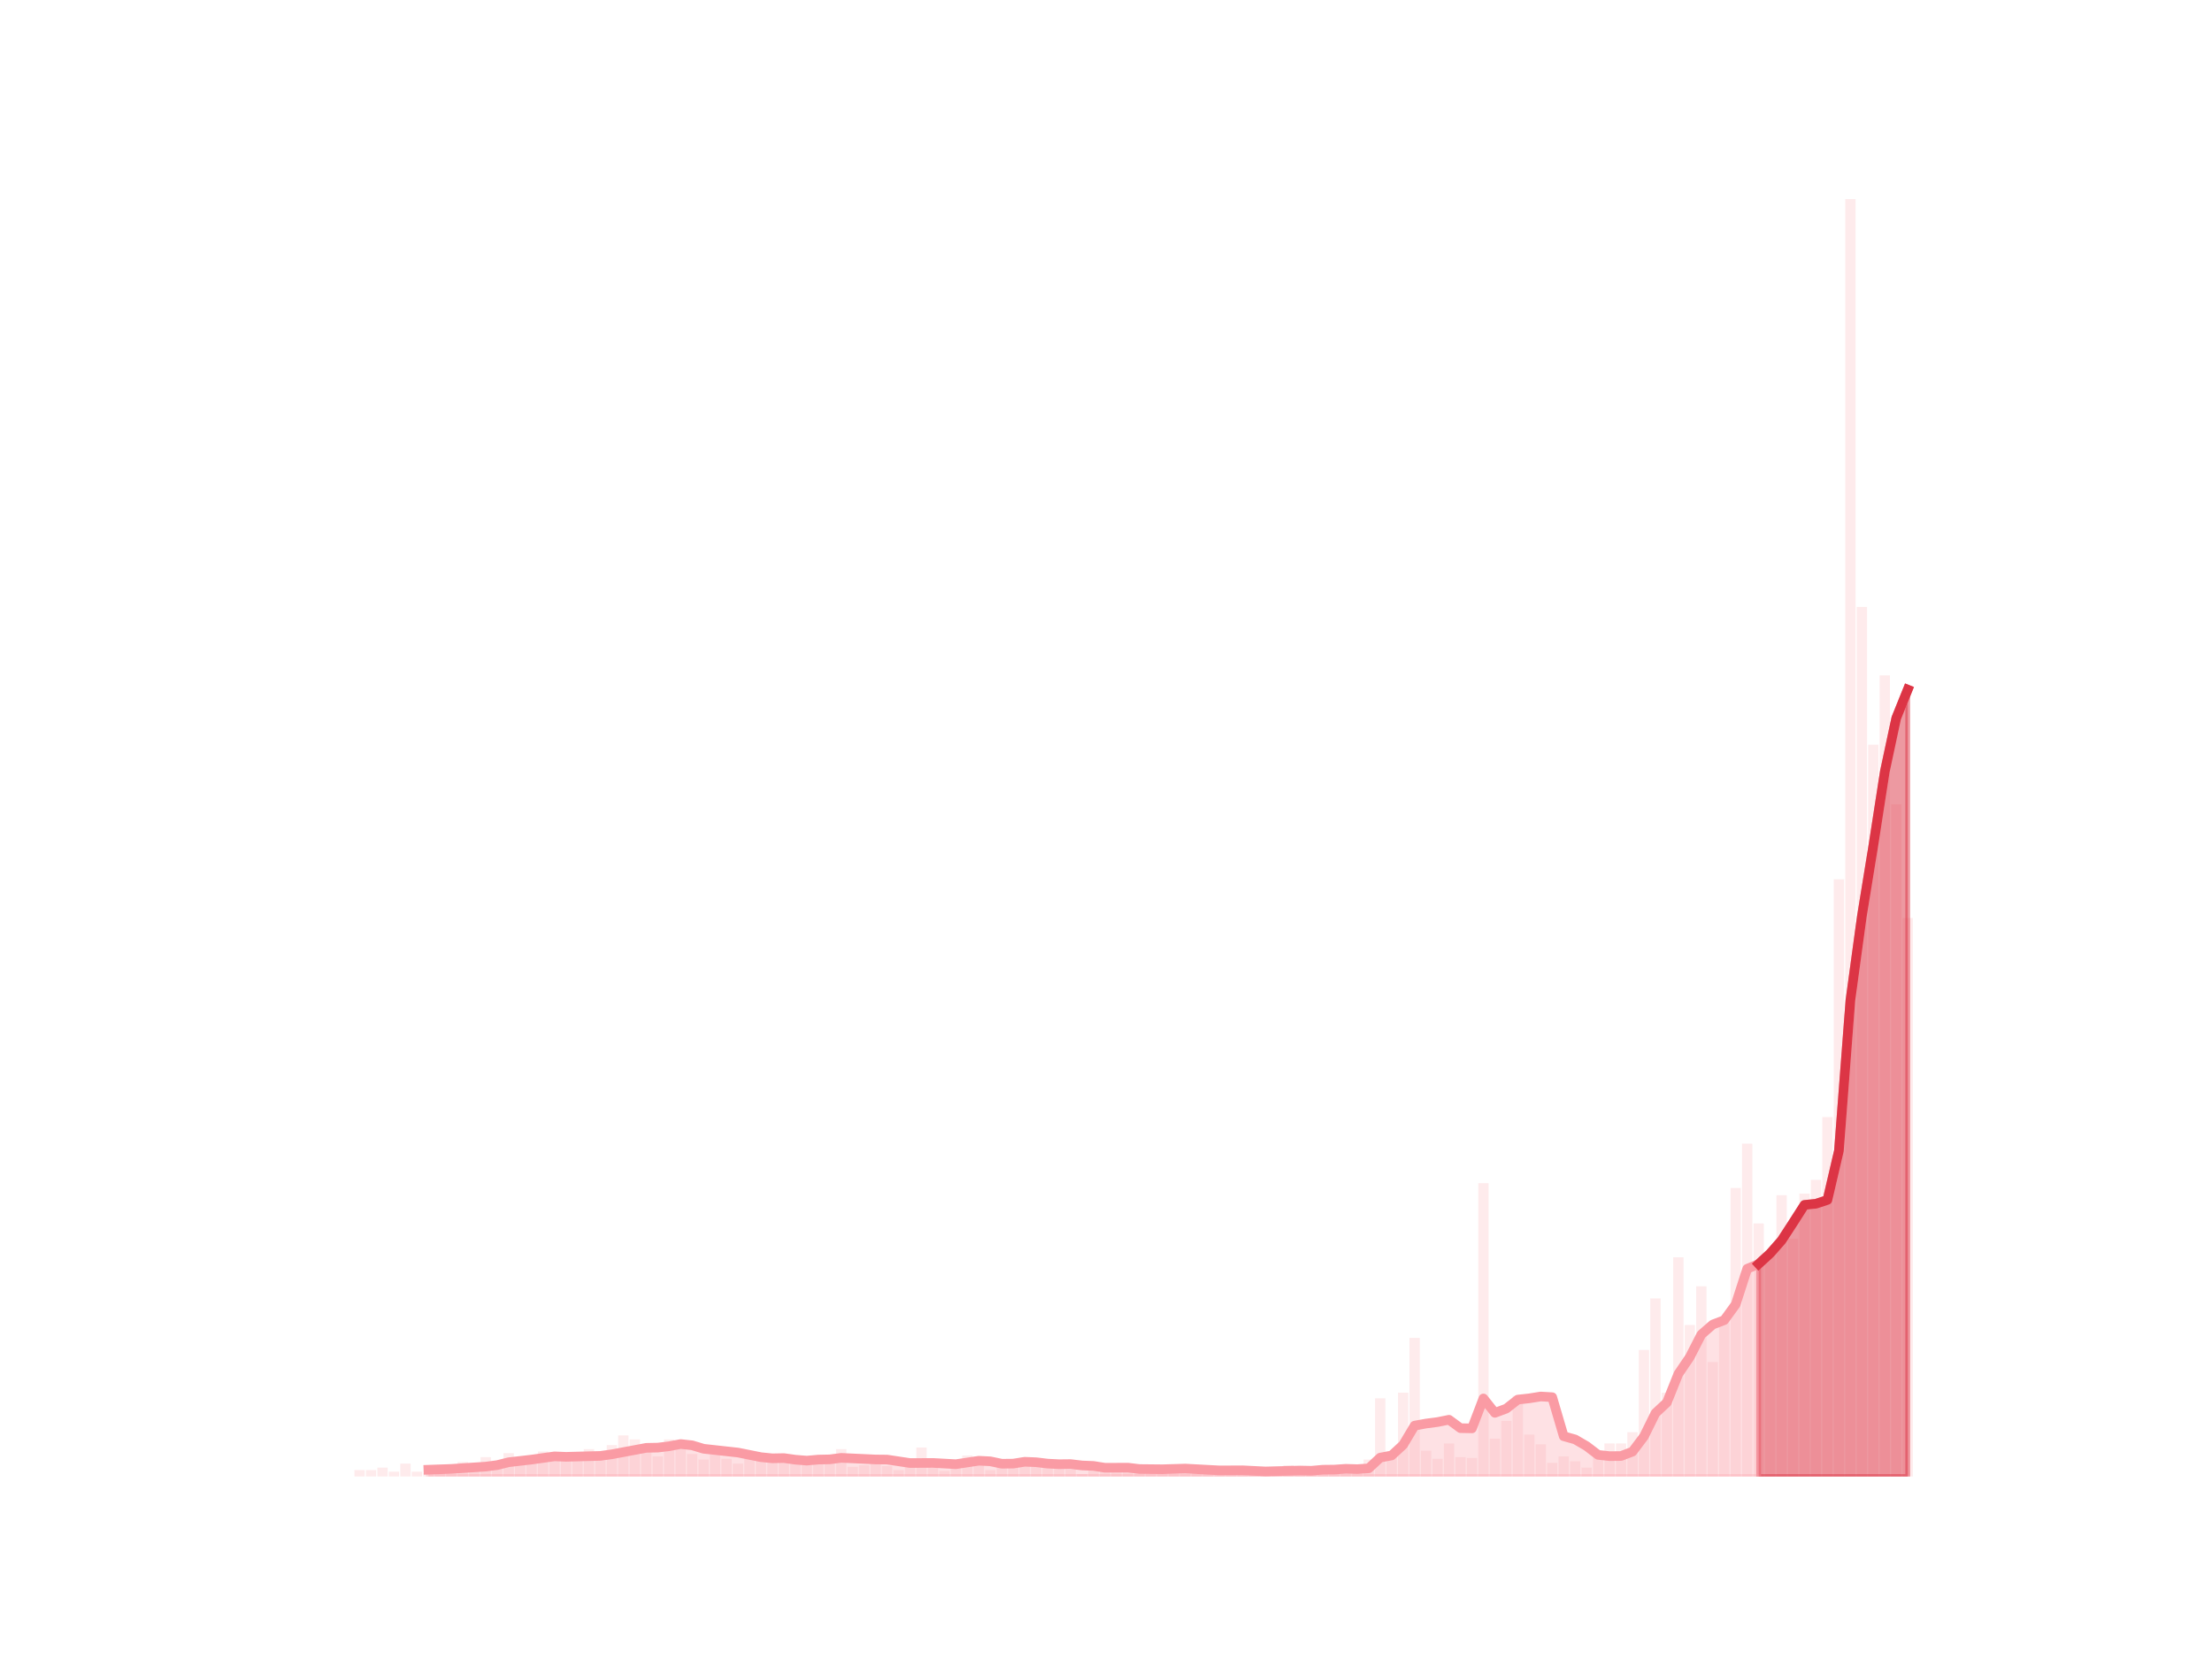 <?xml version="1.0" encoding="utf-8" standalone="no"?>
<!DOCTYPE svg PUBLIC "-//W3C//DTD SVG 1.1//EN"
  "http://www.w3.org/Graphics/SVG/1.1/DTD/svg11.dtd">
<svg height="345.6pt" version="1.1" viewBox="0 0 460.8 345.6" width="460.8pt" xmlns="http://www.w3.org/2000/svg" xmlns:xlink="http://www.w3.org/1999/xlink">
 <defs>
  <style type="text/css">*{stroke-linecap:butt;stroke-linejoin:round;}</style>
 </defs>
 <g id="figure_1">
  <g id="patch_1">
   <path d="M 0 345.6 
L 460.8 345.6 
L 460.8 0 
L 0 0 
z
" style="fill:none;"/>
  </g>
  <g id="axes_1">
   <g id="patch_2">
    <path clip-path="url(#p22038ff4b5)" d="M 73.833 307.584 
L 75.983 307.584 
L 75.983 306.241 
L 73.833 306.241 
z
" style="fill:#fa9ba4;opacity:0.2;"/>
   </g>
   <g id="patch_3">
    <path clip-path="url(#p22038ff4b5)" d="M 76.222 307.584 
L 78.372 307.584 
L 78.372 306.241 
L 76.222 306.241 
z
" style="fill:#fa9ba4;opacity:0.2;"/>
   </g>
   <g id="patch_4">
    <path clip-path="url(#p22038ff4b5)" d="M 78.611 307.584 
L 80.761 307.584 
L 80.761 305.737 
L 78.611 305.737 
z
" style="fill:#fa9ba4;opacity:0.2;"/>
   </g>
   <g id="patch_5">
    <path clip-path="url(#p22038ff4b5)" d="M 80.999 307.584 
L 83.15 307.584 
L 83.15 306.577 
L 80.999 306.577 
z
" style="fill:#fa9ba4;opacity:0.2;"/>
   </g>
   <g id="patch_6">
    <path clip-path="url(#p22038ff4b5)" d="M 83.388 307.584 
L 85.538 307.584 
L 85.538 304.898 
L 83.388 304.898 
z
" style="fill:#fa9ba4;opacity:0.2;"/>
   </g>
   <g id="patch_7">
    <path clip-path="url(#p22038ff4b5)" d="M 85.777 307.584 
L 87.927 307.584 
L 87.927 306.577 
L 85.777 306.577 
z
" style="fill:#fa9ba4;opacity:0.2;"/>
   </g>
   <g id="patch_8">
    <path clip-path="url(#p22038ff4b5)" d="M 88.166 307.584 
L 90.316 307.584 
L 90.316 306.912 
L 88.166 306.912 
z
" style="fill:#fa9ba4;opacity:0.2;"/>
   </g>
   <g id="patch_9">
    <path clip-path="url(#p22038ff4b5)" d="M 90.555 307.584 
L 92.705 307.584 
L 92.705 305.737 
L 90.555 305.737 
z
" style="fill:#fa9ba4;opacity:0.2;"/>
   </g>
   <g id="patch_10">
    <path clip-path="url(#p22038ff4b5)" d="M 92.944 307.584 
L 95.094 307.584 
L 95.094 305.569 
L 92.944 305.569 
z
" style="fill:#fa9ba4;opacity:0.2;"/>
   </g>
   <g id="patch_11">
    <path clip-path="url(#p22038ff4b5)" d="M 95.333 307.584 
L 97.483 307.584 
L 97.483 304.562 
L 95.333 304.562 
z
" style="fill:#fa9ba4;opacity:0.2;"/>
   </g>
   <g id="patch_12">
    <path clip-path="url(#p22038ff4b5)" d="M 97.722 307.584 
L 99.872 307.584 
L 99.872 305.737 
L 97.722 305.737 
z
" style="fill:#fa9ba4;opacity:0.2;"/>
   </g>
   <g id="patch_13">
    <path clip-path="url(#p22038ff4b5)" d="M 100.111 307.584 
L 102.261 307.584 
L 102.261 303.555 
L 100.111 303.555 
z
" style="fill:#fa9ba4;opacity:0.2;"/>
   </g>
   <g id="patch_14">
    <path clip-path="url(#p22038ff4b5)" d="M 102.5 307.584 
L 104.65 307.584 
L 104.65 304.394 
L 102.5 304.394 
z
" style="fill:#fa9ba4;opacity:0.2;"/>
   </g>
   <g id="patch_15">
    <path clip-path="url(#p22038ff4b5)" d="M 104.889 307.584 
L 107.039 307.584 
L 107.039 302.715 
L 104.889 302.715 
z
" style="fill:#fa9ba4;opacity:0.2;"/>
   </g>
   <g id="patch_16">
    <path clip-path="url(#p22038ff4b5)" d="M 107.278 307.584 
L 109.428 307.584 
L 109.428 304.058 
L 107.278 304.058 
z
" style="fill:#fa9ba4;opacity:0.2;"/>
   </g>
   <g id="patch_17">
    <path clip-path="url(#p22038ff4b5)" d="M 109.667 307.584 
L 111.817 307.584 
L 111.817 303.387 
L 109.667 303.387 
z
" style="fill:#fa9ba4;opacity:0.2;"/>
   </g>
   <g id="patch_18">
    <path clip-path="url(#p22038ff4b5)" d="M 112.055 307.584 
L 114.206 307.584 
L 114.206 302.379 
L 112.055 302.379 
z
" style="fill:#fa9ba4;opacity:0.2;"/>
   </g>
   <g id="patch_19">
    <path clip-path="url(#p22038ff4b5)" d="M 114.444 307.584 
L 116.594 307.584 
L 116.594 303.219 
L 114.444 303.219 
z
" style="fill:#fa9ba4;opacity:0.2;"/>
   </g>
   <g id="patch_20">
    <path clip-path="url(#p22038ff4b5)" d="M 116.833 307.584 
L 118.983 307.584 
L 118.983 304.226 
L 116.833 304.226 
z
" style="fill:#fa9ba4;opacity:0.2;"/>
   </g>
   <g id="patch_21">
    <path clip-path="url(#p22038ff4b5)" d="M 119.222 307.584 
L 121.372 307.584 
L 121.372 303.722 
L 119.222 303.722 
z
" style="fill:#fa9ba4;opacity:0.2;"/>
   </g>
   <g id="patch_22">
    <path clip-path="url(#p22038ff4b5)" d="M 121.611 307.584 
L 123.761 307.584 
L 123.761 301.876 
L 121.611 301.876 
z
" style="fill:#fa9ba4;opacity:0.2;"/>
   </g>
   <g id="patch_23">
    <path clip-path="url(#p22038ff4b5)" d="M 124 307.584 
L 126.15 307.584 
L 126.15 304.226 
L 124 304.226 
z
" style="fill:#fa9ba4;opacity:0.2;"/>
   </g>
   <g id="patch_24">
    <path clip-path="url(#p22038ff4b5)" d="M 126.389 307.584 
L 128.539 307.584 
L 128.539 301.036 
L 126.389 301.036 
z
" style="fill:#fa9ba4;opacity:0.2;"/>
   </g>
   <g id="patch_25">
    <path clip-path="url(#p22038ff4b5)" d="M 128.778 307.584 
L 130.928 307.584 
L 130.928 299.021 
L 128.778 299.021 
z
" style="fill:#fa9ba4;opacity:0.2;"/>
   </g>
   <g id="patch_26">
    <path clip-path="url(#p22038ff4b5)" d="M 131.167 307.584 
L 133.317 307.584 
L 133.317 299.861 
L 131.167 299.861 
z
" style="fill:#fa9ba4;opacity:0.2;"/>
   </g>
   <g id="patch_27">
    <path clip-path="url(#p22038ff4b5)" d="M 133.556 307.584 
L 135.706 307.584 
L 135.706 301.54 
L 133.556 301.54 
z
" style="fill:#fa9ba4;opacity:0.2;"/>
   </g>
   <g id="patch_28">
    <path clip-path="url(#p22038ff4b5)" d="M 135.945 307.584 
L 138.095 307.584 
L 138.095 303.387 
L 135.945 303.387 
z
" style="fill:#fa9ba4;opacity:0.2;"/>
   </g>
   <g id="patch_29">
    <path clip-path="url(#p22038ff4b5)" d="M 138.334 307.584 
L 140.484 307.584 
L 140.484 299.861 
L 138.334 299.861 
z
" style="fill:#fa9ba4;opacity:0.2;"/>
   </g>
   <g id="patch_30">
    <path clip-path="url(#p22038ff4b5)" d="M 140.723 307.584 
L 142.873 307.584 
L 142.873 301.036 
L 140.723 301.036 
z
" style="fill:#fa9ba4;opacity:0.2;"/>
   </g>
   <g id="patch_31">
    <path clip-path="url(#p22038ff4b5)" d="M 143.111 307.584 
L 145.262 307.584 
L 145.262 302.883 
L 143.111 302.883 
z
" style="fill:#fa9ba4;opacity:0.2;"/>
   </g>
   <g id="patch_32">
    <path clip-path="url(#p22038ff4b5)" d="M 145.5 307.584 
L 147.65 307.584 
L 147.65 304.058 
L 145.5 304.058 
z
" style="fill:#fa9ba4;opacity:0.2;"/>
   </g>
   <g id="patch_33">
    <path clip-path="url(#p22038ff4b5)" d="M 147.889 307.584 
L 150.039 307.584 
L 150.039 301.54 
L 147.889 301.54 
z
" style="fill:#fa9ba4;opacity:0.2;"/>
   </g>
   <g id="patch_34">
    <path clip-path="url(#p22038ff4b5)" d="M 150.278 307.584 
L 152.428 307.584 
L 152.428 303.89 
L 150.278 303.89 
z
" style="fill:#fa9ba4;opacity:0.2;"/>
   </g>
   <g id="patch_35">
    <path clip-path="url(#p22038ff4b5)" d="M 152.667 307.584 
L 154.817 307.584 
L 154.817 304.898 
L 152.667 304.898 
z
" style="fill:#fa9ba4;opacity:0.2;"/>
   </g>
   <g id="patch_36">
    <path clip-path="url(#p22038ff4b5)" d="M 155.056 307.584 
L 157.206 307.584 
L 157.206 303.555 
L 155.056 303.555 
z
" style="fill:#fa9ba4;opacity:0.2;"/>
   </g>
   <g id="patch_37">
    <path clip-path="url(#p22038ff4b5)" d="M 157.445 307.584 
L 159.595 307.584 
L 159.595 304.058 
L 157.445 304.058 
z
" style="fill:#fa9ba4;opacity:0.2;"/>
   </g>
   <g id="patch_38">
    <path clip-path="url(#p22038ff4b5)" d="M 159.834 307.584 
L 161.984 307.584 
L 161.984 304.562 
L 159.834 304.562 
z
" style="fill:#fa9ba4;opacity:0.2;"/>
   </g>
   <g id="patch_39">
    <path clip-path="url(#p22038ff4b5)" d="M 162.223 307.584 
L 164.373 307.584 
L 164.373 303.722 
L 162.223 303.722 
z
" style="fill:#fa9ba4;opacity:0.2;"/>
   </g>
   <g id="patch_40">
    <path clip-path="url(#p22038ff4b5)" d="M 164.612 307.584 
L 166.762 307.584 
L 166.762 303.89 
L 164.612 303.89 
z
" style="fill:#fa9ba4;opacity:0.2;"/>
   </g>
   <g id="patch_41">
    <path clip-path="url(#p22038ff4b5)" d="M 167.001 307.584 
L 169.151 307.584 
L 169.151 305.233 
L 167.001 305.233 
z
" style="fill:#fa9ba4;opacity:0.2;"/>
   </g>
   <g id="patch_42">
    <path clip-path="url(#p22038ff4b5)" d="M 169.39 307.584 
L 171.54 307.584 
L 171.54 303.387 
L 169.39 303.387 
z
" style="fill:#fa9ba4;opacity:0.2;"/>
   </g>
   <g id="patch_43">
    <path clip-path="url(#p22038ff4b5)" d="M 171.779 307.584 
L 173.929 307.584 
L 173.929 303.219 
L 171.779 303.219 
z
" style="fill:#fa9ba4;opacity:0.2;"/>
   </g>
   <g id="patch_44">
    <path clip-path="url(#p22038ff4b5)" d="M 174.167 307.584 
L 176.317 307.584 
L 176.317 301.876 
L 174.167 301.876 
z
" style="fill:#fa9ba4;opacity:0.2;"/>
   </g>
   <g id="patch_45">
    <path clip-path="url(#p22038ff4b5)" d="M 176.556 307.584 
L 178.706 307.584 
L 178.706 305.569 
L 176.556 305.569 
z
" style="fill:#fa9ba4;opacity:0.2;"/>
   </g>
   <g id="patch_46">
    <path clip-path="url(#p22038ff4b5)" d="M 178.945 307.584 
L 181.095 307.584 
L 181.095 305.233 
L 178.945 305.233 
z
" style="fill:#fa9ba4;opacity:0.2;"/>
   </g>
   <g id="patch_47">
    <path clip-path="url(#p22038ff4b5)" d="M 181.334 307.584 
L 183.484 307.584 
L 183.484 303.722 
L 181.334 303.722 
z
" style="fill:#fa9ba4;opacity:0.2;"/>
   </g>
   <g id="patch_48">
    <path clip-path="url(#p22038ff4b5)" d="M 183.723 307.584 
L 185.873 307.584 
L 185.873 305.401 
L 183.723 305.401 
z
" style="fill:#fa9ba4;opacity:0.2;"/>
   </g>
   <g id="patch_49">
    <path clip-path="url(#p22038ff4b5)" d="M 186.112 307.584 
L 188.262 307.584 
L 188.262 306.241 
L 186.112 306.241 
z
" style="fill:#fa9ba4;opacity:0.2;"/>
   </g>
   <g id="patch_50">
    <path clip-path="url(#p22038ff4b5)" d="M 188.501 307.584 
L 190.651 307.584 
L 190.651 305.401 
L 188.501 305.401 
z
" style="fill:#fa9ba4;opacity:0.2;"/>
   </g>
   <g id="patch_51">
    <path clip-path="url(#p22038ff4b5)" d="M 190.89 307.584 
L 193.04 307.584 
L 193.04 301.54 
L 190.89 301.54 
z
" style="fill:#fa9ba4;opacity:0.2;"/>
   </g>
   <g id="patch_52">
    <path clip-path="url(#p22038ff4b5)" d="M 193.279 307.584 
L 195.429 307.584 
L 195.429 305.737 
L 193.279 305.737 
z
" style="fill:#fa9ba4;opacity:0.2;"/>
   </g>
   <g id="patch_53">
    <path clip-path="url(#p22038ff4b5)" d="M 195.668 307.584 
L 197.818 307.584 
L 197.818 306.409 
L 195.668 306.409 
z
" style="fill:#fa9ba4;opacity:0.2;"/>
   </g>
   <g id="patch_54">
    <path clip-path="url(#p22038ff4b5)" d="M 198.057 307.584 
L 200.207 307.584 
L 200.207 304.394 
L 198.057 304.394 
z
" style="fill:#fa9ba4;opacity:0.2;"/>
   </g>
   <g id="patch_55">
    <path clip-path="url(#p22038ff4b5)" d="M 200.446 307.584 
L 202.596 307.584 
L 202.596 303.219 
L 200.446 303.219 
z
" style="fill:#fa9ba4;opacity:0.2;"/>
   </g>
   <g id="patch_56">
    <path clip-path="url(#p22038ff4b5)" d="M 202.835 307.584 
L 204.985 307.584 
L 204.985 303.387 
L 202.835 303.387 
z
" style="fill:#fa9ba4;opacity:0.2;"/>
   </g>
   <g id="patch_57">
    <path clip-path="url(#p22038ff4b5)" d="M 205.223 307.584 
L 207.373 307.584 
L 207.373 306.241 
L 205.223 306.241 
z
" style="fill:#fa9ba4;opacity:0.2;"/>
   </g>
   <g id="patch_58">
    <path clip-path="url(#p22038ff4b5)" d="M 207.612 307.584 
L 209.762 307.584 
L 209.762 305.066 
L 207.612 305.066 
z
" style="fill:#fa9ba4;opacity:0.2;"/>
   </g>
   <g id="patch_59">
    <path clip-path="url(#p22038ff4b5)" d="M 210.001 307.584 
L 212.151 307.584 
L 212.151 305.569 
L 210.001 305.569 
z
" style="fill:#fa9ba4;opacity:0.2;"/>
   </g>
   <g id="patch_60">
    <path clip-path="url(#p22038ff4b5)" d="M 212.39 307.584 
L 214.54 307.584 
L 214.54 303.722 
L 212.39 303.722 
z
" style="fill:#fa9ba4;opacity:0.2;"/>
   </g>
   <g id="patch_61">
    <path clip-path="url(#p22038ff4b5)" d="M 214.779 307.584 
L 216.929 307.584 
L 216.929 305.066 
L 214.779 305.066 
z
" style="fill:#fa9ba4;opacity:0.2;"/>
   </g>
   <g id="patch_62">
    <path clip-path="url(#p22038ff4b5)" d="M 217.168 307.584 
L 219.318 307.584 
L 219.318 305.233 
L 217.168 305.233 
z
" style="fill:#fa9ba4;opacity:0.2;"/>
   </g>
   <g id="patch_63">
    <path clip-path="url(#p22038ff4b5)" d="M 219.557 307.584 
L 221.707 307.584 
L 221.707 304.226 
L 219.557 304.226 
z
" style="fill:#fa9ba4;opacity:0.2;"/>
   </g>
   <g id="patch_64">
    <path clip-path="url(#p22038ff4b5)" d="M 221.946 307.584 
L 224.096 307.584 
L 224.096 306.073 
L 221.946 306.073 
z
" style="fill:#fa9ba4;opacity:0.2;"/>
   </g>
   <g id="patch_65">
    <path clip-path="url(#p22038ff4b5)" d="M 224.335 307.584 
L 226.485 307.584 
L 226.485 307.08 
L 224.335 307.08 
z
" style="fill:#fa9ba4;opacity:0.2;"/>
   </g>
   <g id="patch_66">
    <path clip-path="url(#p22038ff4b5)" d="M 226.724 307.584 
L 228.874 307.584 
L 228.874 306.241 
L 226.724 306.241 
z
" style="fill:#fa9ba4;opacity:0.2;"/>
   </g>
   <g id="patch_67">
    <path clip-path="url(#p22038ff4b5)" d="M 229.113 307.584 
L 231.263 307.584 
L 231.263 306.409 
L 229.113 306.409 
z
" style="fill:#fa9ba4;opacity:0.2;"/>
   </g>
   <g id="patch_68">
    <path clip-path="url(#p22038ff4b5)" d="M 231.502 307.584 
L 233.652 307.584 
L 233.652 305.066 
L 231.502 305.066 
z
" style="fill:#fa9ba4;opacity:0.2;"/>
   </g>
   <g id="patch_69">
    <path clip-path="url(#p22038ff4b5)" d="M 233.891 307.584 
L 236.041 307.584 
L 236.041 305.066 
L 233.891 305.066 
z
" style="fill:#fa9ba4;opacity:0.2;"/>
   </g>
   <g id="patch_70">
    <path clip-path="url(#p22038ff4b5)" d="M 236.279 307.584 
L 238.429 307.584 
L 238.429 306.241 
L 236.279 306.241 
z
" style="fill:#fa9ba4;opacity:0.2;"/>
   </g>
   <g id="patch_71">
    <path clip-path="url(#p22038ff4b5)" d="M 238.668 307.584 
L 240.818 307.584 
L 240.818 306.577 
L 238.668 306.577 
z
" style="fill:#fa9ba4;opacity:0.2;"/>
   </g>
   <g id="patch_72">
    <path clip-path="url(#p22038ff4b5)" d="M 241.057 307.584 
L 243.207 307.584 
L 243.207 306.912 
L 241.057 306.912 
z
" style="fill:#fa9ba4;opacity:0.2;"/>
   </g>
   <g id="patch_73">
    <path clip-path="url(#p22038ff4b5)" d="M 243.446 307.584 
L 245.596 307.584 
L 245.596 305.905 
L 243.446 305.905 
z
" style="fill:#fa9ba4;opacity:0.2;"/>
   </g>
   <g id="patch_74">
    <path clip-path="url(#p22038ff4b5)" d="M 245.835 307.584 
L 247.985 307.584 
L 247.985 305.737 
L 245.835 305.737 
z
" style="fill:#fa9ba4;opacity:0.2;"/>
   </g>
   <g id="patch_75">
    <path clip-path="url(#p22038ff4b5)" d="M 248.224 307.584 
L 250.374 307.584 
L 250.374 306.073 
L 248.224 306.073 
z
" style="fill:#fa9ba4;opacity:0.2;"/>
   </g>
   <g id="patch_76">
    <path clip-path="url(#p22038ff4b5)" d="M 250.613 307.584 
L 252.763 307.584 
L 252.763 306.073 
L 250.613 306.073 
z
" style="fill:#fa9ba4;opacity:0.2;"/>
   </g>
   <g id="patch_77">
    <path clip-path="url(#p22038ff4b5)" d="M 253.002 307.584 
L 255.152 307.584 
L 255.152 306.912 
L 253.002 306.912 
z
" style="fill:#fa9ba4;opacity:0.2;"/>
   </g>
   <g id="patch_78">
    <path clip-path="url(#p22038ff4b5)" d="M 255.391 307.584 
L 257.541 307.584 
L 257.541 306.241 
L 255.391 306.241 
z
" style="fill:#fa9ba4;opacity:0.2;"/>
   </g>
   <g id="patch_79">
    <path clip-path="url(#p22038ff4b5)" d="M 257.78 307.584 
L 259.93 307.584 
L 259.93 307.08 
L 257.78 307.08 
z
" style="fill:#fa9ba4;opacity:0.2;"/>
   </g>
   <g id="patch_80">
    <path clip-path="url(#p22038ff4b5)" d="M 260.169 307.584 
L 262.319 307.584 
L 262.319 306.912 
L 260.169 306.912 
z
" style="fill:#fa9ba4;opacity:0.2;"/>
   </g>
   <g id="patch_81">
    <path clip-path="url(#p22038ff4b5)" d="M 262.558 307.584 
L 264.708 307.584 
L 264.708 306.409 
L 262.558 306.409 
z
" style="fill:#fa9ba4;opacity:0.2;"/>
   </g>
   <g id="patch_82">
    <path clip-path="url(#p22038ff4b5)" d="M 264.947 307.584 
L 267.097 307.584 
L 267.097 305.569 
L 264.947 305.569 
z
" style="fill:#fa9ba4;opacity:0.2;"/>
   </g>
   <g id="patch_83">
    <path clip-path="url(#p22038ff4b5)" d="M 267.335 307.584 
L 269.485 307.584 
L 269.485 305.233 
L 267.335 305.233 
z
" style="fill:#fa9ba4;opacity:0.2;"/>
   </g>
   <g id="patch_84">
    <path clip-path="url(#p22038ff4b5)" d="M 269.724 307.584 
L 271.874 307.584 
L 271.874 306.912 
L 269.724 306.912 
z
" style="fill:#fa9ba4;opacity:0.2;"/>
   </g>
   <g id="patch_85">
    <path clip-path="url(#p22038ff4b5)" d="M 272.113 307.584 
L 274.263 307.584 
L 274.263 306.577 
L 272.113 306.577 
z
" style="fill:#fa9ba4;opacity:0.2;"/>
   </g>
   <g id="patch_86">
    <path clip-path="url(#p22038ff4b5)" d="M 274.502 307.584 
L 276.652 307.584 
L 276.652 305.569 
L 274.502 305.569 
z
" style="fill:#fa9ba4;opacity:0.2;"/>
   </g>
   <g id="patch_87">
    <path clip-path="url(#p22038ff4b5)" d="M 276.891 307.584 
L 279.041 307.584 
L 279.041 306.745 
L 276.891 306.745 
z
" style="fill:#fa9ba4;opacity:0.2;"/>
   </g>
   <g id="patch_88">
    <path clip-path="url(#p22038ff4b5)" d="M 279.28 307.584 
L 281.43 307.584 
L 281.43 305.233 
L 279.28 305.233 
z
" style="fill:#fa9ba4;opacity:0.2;"/>
   </g>
   <g id="patch_89">
    <path clip-path="url(#p22038ff4b5)" d="M 281.669 307.584 
L 283.819 307.584 
L 283.819 306.073 
L 281.669 306.073 
z
" style="fill:#fa9ba4;opacity:0.2;"/>
   </g>
   <g id="patch_90">
    <path clip-path="url(#p22038ff4b5)" d="M 284.058 307.584 
L 286.208 307.584 
L 286.208 304.058 
L 284.058 304.058 
z
" style="fill:#fa9ba4;opacity:0.2;"/>
   </g>
   <g id="patch_91">
    <path clip-path="url(#p22038ff4b5)" d="M 286.447 307.584 
L 288.597 307.584 
L 288.597 291.298 
L 286.447 291.298 
z
" style="fill:#fa9ba4;opacity:0.2;"/>
   </g>
   <g id="patch_92">
    <path clip-path="url(#p22038ff4b5)" d="M 288.836 307.584 
L 290.986 307.584 
L 290.986 303.387 
L 288.836 303.387 
z
" style="fill:#fa9ba4;opacity:0.2;"/>
   </g>
   <g id="patch_93">
    <path clip-path="url(#p22038ff4b5)" d="M 291.225 307.584 
L 293.375 307.584 
L 293.375 290.123 
L 291.225 290.123 
z
" style="fill:#fa9ba4;opacity:0.2;"/>
   </g>
   <g id="patch_94">
    <path clip-path="url(#p22038ff4b5)" d="M 293.614 307.584 
L 295.764 307.584 
L 295.764 278.706 
L 293.614 278.706 
z
" style="fill:#fa9ba4;opacity:0.2;"/>
   </g>
   <g id="patch_95">
    <path clip-path="url(#p22038ff4b5)" d="M 296.003 307.584 
L 298.153 307.584 
L 298.153 302.211 
L 296.003 302.211 
z
" style="fill:#fa9ba4;opacity:0.2;"/>
   </g>
   <g id="patch_96">
    <path clip-path="url(#p22038ff4b5)" d="M 298.391 307.584 
L 300.541 307.584 
L 300.541 303.89 
L 298.391 303.89 
z
" style="fill:#fa9ba4;opacity:0.2;"/>
   </g>
   <g id="patch_97">
    <path clip-path="url(#p22038ff4b5)" d="M 300.78 307.584 
L 302.93 307.584 
L 302.93 300.7 
L 300.78 300.7 
z
" style="fill:#fa9ba4;opacity:0.2;"/>
   </g>
   <g id="patch_98">
    <path clip-path="url(#p22038ff4b5)" d="M 303.169 307.584 
L 305.319 307.584 
L 305.319 303.555 
L 303.169 303.555 
z
" style="fill:#fa9ba4;opacity:0.2;"/>
   </g>
   <g id="patch_99">
    <path clip-path="url(#p22038ff4b5)" d="M 305.558 307.584 
L 307.708 307.584 
L 307.708 303.722 
L 305.558 303.722 
z
" style="fill:#fa9ba4;opacity:0.2;"/>
   </g>
   <g id="patch_100">
    <path clip-path="url(#p22038ff4b5)" d="M 307.947 307.584 
L 310.097 307.584 
L 310.097 246.471 
L 307.947 246.471 
z
" style="fill:#fa9ba4;opacity:0.2;"/>
   </g>
   <g id="patch_101">
    <path clip-path="url(#p22038ff4b5)" d="M 310.336 307.584 
L 312.486 307.584 
L 312.486 299.693 
L 310.336 299.693 
z
" style="fill:#fa9ba4;opacity:0.2;"/>
   </g>
   <g id="patch_102">
    <path clip-path="url(#p22038ff4b5)" d="M 312.725 307.584 
L 314.875 307.584 
L 314.875 295.999 
L 312.725 295.999 
z
" style="fill:#fa9ba4;opacity:0.2;"/>
   </g>
   <g id="patch_103">
    <path clip-path="url(#p22038ff4b5)" d="M 315.114 307.584 
L 317.264 307.584 
L 317.264 290.795 
L 315.114 290.795 
z
" style="fill:#fa9ba4;opacity:0.2;"/>
   </g>
   <g id="patch_104">
    <path clip-path="url(#p22038ff4b5)" d="M 317.503 307.584 
L 319.653 307.584 
L 319.653 298.854 
L 317.503 298.854 
z
" style="fill:#fa9ba4;opacity:0.2;"/>
   </g>
   <g id="patch_105">
    <path clip-path="url(#p22038ff4b5)" d="M 319.892 307.584 
L 322.042 307.584 
L 322.042 300.868 
L 319.892 300.868 
z
" style="fill:#fa9ba4;opacity:0.2;"/>
   </g>
   <g id="patch_106">
    <path clip-path="url(#p22038ff4b5)" d="M 322.281 307.584 
L 324.431 307.584 
L 324.431 304.73 
L 322.281 304.73 
z
" style="fill:#fa9ba4;opacity:0.2;"/>
   </g>
   <g id="patch_107">
    <path clip-path="url(#p22038ff4b5)" d="M 324.67 307.584 
L 326.82 307.584 
L 326.82 303.387 
L 324.67 303.387 
z
" style="fill:#fa9ba4;opacity:0.2;"/>
   </g>
   <g id="patch_108">
    <path clip-path="url(#p22038ff4b5)" d="M 327.058 307.584 
L 329.209 307.584 
L 329.209 304.394 
L 327.058 304.394 
z
" style="fill:#fa9ba4;opacity:0.2;"/>
   </g>
   <g id="patch_109">
    <path clip-path="url(#p22038ff4b5)" d="M 329.447 307.584 
L 331.597 307.584 
L 331.597 305.737 
L 329.447 305.737 
z
" style="fill:#fa9ba4;opacity:0.2;"/>
   </g>
   <g id="patch_110">
    <path clip-path="url(#p22038ff4b5)" d="M 331.836 307.584 
L 333.986 307.584 
L 333.986 303.555 
L 331.836 303.555 
z
" style="fill:#fa9ba4;opacity:0.2;"/>
   </g>
   <g id="patch_111">
    <path clip-path="url(#p22038ff4b5)" d="M 334.225 307.584 
L 336.375 307.584 
L 336.375 300.7 
L 334.225 300.7 
z
" style="fill:#fa9ba4;opacity:0.2;"/>
   </g>
   <g id="patch_112">
    <path clip-path="url(#p22038ff4b5)" d="M 336.614 307.584 
L 338.764 307.584 
L 338.764 300.7 
L 336.614 300.7 
z
" style="fill:#fa9ba4;opacity:0.2;"/>
   </g>
   <g id="patch_113">
    <path clip-path="url(#p22038ff4b5)" d="M 339.003 307.584 
L 341.153 307.584 
L 341.153 298.35 
L 339.003 298.35 
z
" style="fill:#fa9ba4;opacity:0.2;"/>
   </g>
   <g id="patch_114">
    <path clip-path="url(#p22038ff4b5)" d="M 341.392 307.584 
L 343.542 307.584 
L 343.542 281.225 
L 341.392 281.225 
z
" style="fill:#fa9ba4;opacity:0.2;"/>
   </g>
   <g id="patch_115">
    <path clip-path="url(#p22038ff4b5)" d="M 343.781 307.584 
L 345.931 307.584 
L 345.931 270.479 
L 343.781 270.479 
z
" style="fill:#fa9ba4;opacity:0.2;"/>
   </g>
   <g id="patch_116">
    <path clip-path="url(#p22038ff4b5)" d="M 346.17 307.584 
L 348.32 307.584 
L 348.32 290.123 
L 346.17 290.123 
z
" style="fill:#fa9ba4;opacity:0.2;"/>
   </g>
   <g id="patch_117">
    <path clip-path="url(#p22038ff4b5)" d="M 348.559 307.584 
L 350.709 307.584 
L 350.709 261.917 
L 348.559 261.917 
z
" style="fill:#fa9ba4;opacity:0.2;"/>
   </g>
   <g id="patch_118">
    <path clip-path="url(#p22038ff4b5)" d="M 350.948 307.584 
L 353.098 307.584 
L 353.098 276.02 
L 350.948 276.02 
z
" style="fill:#fa9ba4;opacity:0.2;"/>
   </g>
   <g id="patch_119">
    <path clip-path="url(#p22038ff4b5)" d="M 353.337 307.584 
L 355.487 307.584 
L 355.487 267.961 
L 353.337 267.961 
z
" style="fill:#fa9ba4;opacity:0.2;"/>
   </g>
   <g id="patch_120">
    <path clip-path="url(#p22038ff4b5)" d="M 355.726 307.584 
L 357.876 307.584 
L 357.876 283.743 
L 355.726 283.743 
z
" style="fill:#fa9ba4;opacity:0.2;"/>
   </g>
   <g id="patch_121">
    <path clip-path="url(#p22038ff4b5)" d="M 358.114 307.584 
L 360.265 307.584 
L 360.265 274.845 
L 358.114 274.845 
z
" style="fill:#fa9ba4;opacity:0.2;"/>
   </g>
   <g id="patch_122">
    <path clip-path="url(#p22038ff4b5)" d="M 360.503 307.584 
L 362.653 307.584 
L 362.653 247.478 
L 360.503 247.478 
z
" style="fill:#fa9ba4;opacity:0.2;"/>
   </g>
   <g id="patch_123">
    <path clip-path="url(#p22038ff4b5)" d="M 362.892 307.584 
L 365.042 307.584 
L 365.042 238.244 
L 362.892 238.244 
z
" style="fill:#fa9ba4;opacity:0.2;"/>
   </g>
   <g id="patch_124">
    <path clip-path="url(#p22038ff4b5)" d="M 365.281 307.584 
L 367.431 307.584 
L 367.431 254.865 
L 365.281 254.865 
z
" style="fill:#fa9ba4;opacity:0.2;"/>
   </g>
   <g id="patch_125">
    <path clip-path="url(#p22038ff4b5)" d="M 367.67 307.584 
L 369.82 307.584 
L 369.82 260.742 
L 367.67 260.742 
z
" style="fill:#fa9ba4;opacity:0.2;"/>
   </g>
   <g id="patch_126">
    <path clip-path="url(#p22038ff4b5)" d="M 370.059 307.584 
L 372.209 307.584 
L 372.209 248.989 
L 370.059 248.989 
z
" style="fill:#fa9ba4;opacity:0.2;"/>
   </g>
   <g id="patch_127">
    <path clip-path="url(#p22038ff4b5)" d="M 372.448 307.584 
L 374.598 307.584 
L 374.598 258.055 
L 372.448 258.055 
z
" style="fill:#fa9ba4;opacity:0.2;"/>
   </g>
   <g id="patch_128">
    <path clip-path="url(#p22038ff4b5)" d="M 374.837 307.584 
L 376.987 307.584 
L 376.987 248.653 
L 374.837 248.653 
z
" style="fill:#fa9ba4;opacity:0.2;"/>
   </g>
   <g id="patch_129">
    <path clip-path="url(#p22038ff4b5)" d="M 377.226 307.584 
L 379.376 307.584 
L 379.376 245.799 
L 377.226 245.799 
z
" style="fill:#fa9ba4;opacity:0.2;"/>
   </g>
   <g id="patch_130">
    <path clip-path="url(#p22038ff4b5)" d="M 379.615 307.584 
L 381.765 307.584 
L 381.765 232.703 
L 379.615 232.703 
z
" style="fill:#fa9ba4;opacity:0.2;"/>
   </g>
   <g id="patch_131">
    <path clip-path="url(#p22038ff4b5)" d="M 382.004 307.584 
L 384.154 307.584 
L 384.154 183.175 
L 382.004 183.175 
z
" style="fill:#fa9ba4;opacity:0.2;"/>
   </g>
   <g id="patch_132">
    <path clip-path="url(#p22038ff4b5)" d="M 384.393 307.584 
L 386.543 307.584 
L 386.543 41.472 
L 384.393 41.472 
z
" style="fill:#fa9ba4;opacity:0.2;"/>
   </g>
   <g id="patch_133">
    <path clip-path="url(#p22038ff4b5)" d="M 386.782 307.584 
L 388.932 307.584 
L 388.932 126.426 
L 386.782 126.426 
z
" style="fill:#fa9ba4;opacity:0.2;"/>
   </g>
   <g id="patch_134">
    <path clip-path="url(#p22038ff4b5)" d="M 389.17 307.584 
L 391.321 307.584 
L 391.321 155.136 
L 389.17 155.136 
z
" style="fill:#fa9ba4;opacity:0.2;"/>
   </g>
   <g id="patch_135">
    <path clip-path="url(#p22038ff4b5)" d="M 391.559 307.584 
L 393.709 307.584 
L 393.709 140.697 
L 391.559 140.697 
z
" style="fill:#fa9ba4;opacity:0.2;"/>
   </g>
   <g id="patch_136">
    <path clip-path="url(#p22038ff4b5)" d="M 393.948 307.584 
L 396.098 307.584 
L 396.098 167.56 
L 393.948 167.56 
z
" style="fill:#fa9ba4;opacity:0.2;"/>
   </g>
   <g id="patch_137">
    <path clip-path="url(#p22038ff4b5)" d="M 396.337 307.584 
L 398.487 307.584 
L 398.487 191.233 
L 396.337 191.233 
z
" style="fill:#fa9ba4;opacity:0.2;"/>
   </g>
   <g id="matplotlib.axis_1"/>
   <g id="matplotlib.axis_2"/>
   <g id="PolyCollection_1">
    <defs>
     <path d="M 366.356 -82.292 
L 366.356 -38.016 
L 368.745 -38.016 
L 371.134 -38.016 
L 373.523 -38.016 
L 375.912 -38.016 
L 378.301 -38.016 
L 380.69 -38.016 
L 383.079 -38.016 
L 385.468 -38.016 
L 387.857 -38.016 
L 390.245 -38.016 
L 392.634 -38.016 
L 395.023 -38.016 
L 397.412 -38.016 
L 397.412 -201.929 
L 397.412 -201.929 
L 395.023 -196.004 
L 392.634 -184.827 
L 390.245 -169.405 
L 387.857 -154.702 
L 385.468 -137.193 
L 383.079 -105.869 
L 380.69 -95.628 
L 378.301 -94.836 
L 375.912 -94.596 
L 373.523 -90.855 
L 371.134 -87.185 
L 368.745 -84.475 
L 366.356 -82.292 
z
" id="m1429038d0e" style="stroke:#dc3545;stroke-opacity:0.5;"/>
    </defs>
    <g clip-path="url(#p22038ff4b5)">
     <use style="fill:#dc3545;fill-opacity:0.5;stroke:#dc3545;stroke-opacity:0.5;" x="0" xlink:href="#m1429038d0e" y="345.6"/>
    </g>
   </g>
   <g id="PolyCollection_2">
    <defs>
     <path d="M 89.241 -39.431 
L 89.241 -38.016 
L 91.63 -38.016 
L 94.019 -38.016 
L 96.408 -38.016 
L 98.797 -38.016 
L 101.186 -38.016 
L 103.575 -38.016 
L 105.964 -38.016 
L 108.353 -38.016 
L 110.742 -38.016 
L 113.13 -38.016 
L 115.519 -38.016 
L 117.908 -38.016 
L 120.297 -38.016 
L 122.686 -38.016 
L 125.075 -38.016 
L 127.464 -38.016 
L 129.853 -38.016 
L 132.242 -38.016 
L 134.631 -38.016 
L 137.02 -38.016 
L 139.409 -38.016 
L 141.798 -38.016 
L 144.186 -38.016 
L 146.575 -38.016 
L 148.964 -38.016 
L 151.353 -38.016 
L 153.742 -38.016 
L 156.131 -38.016 
L 158.52 -38.016 
L 160.909 -38.016 
L 163.298 -38.016 
L 165.687 -38.016 
L 168.076 -38.016 
L 170.465 -38.016 
L 172.854 -38.016 
L 175.242 -38.016 
L 177.631 -38.016 
L 180.02 -38.016 
L 182.409 -38.016 
L 184.798 -38.016 
L 187.187 -38.016 
L 189.576 -38.016 
L 191.965 -38.016 
L 194.354 -38.016 
L 196.743 -38.016 
L 199.132 -38.016 
L 201.521 -38.016 
L 203.91 -38.016 
L 206.298 -38.016 
L 208.687 -38.016 
L 211.076 -38.016 
L 213.465 -38.016 
L 215.854 -38.016 
L 218.243 -38.016 
L 220.632 -38.016 
L 223.021 -38.016 
L 225.41 -38.016 
L 227.799 -38.016 
L 230.188 -38.016 
L 232.577 -38.016 
L 234.966 -38.016 
L 237.354 -38.016 
L 239.743 -38.016 
L 242.132 -38.016 
L 244.521 -38.016 
L 246.91 -38.016 
L 249.299 -38.016 
L 251.688 -38.016 
L 254.077 -38.016 
L 256.466 -38.016 
L 258.855 -38.016 
L 261.244 -38.016 
L 263.633 -38.016 
L 266.022 -38.016 
L 268.41 -38.016 
L 270.799 -38.016 
L 273.188 -38.016 
L 275.577 -38.016 
L 277.966 -38.016 
L 280.355 -38.016 
L 282.744 -38.016 
L 285.133 -38.016 
L 287.522 -38.016 
L 289.911 -38.016 
L 292.3 -38.016 
L 294.689 -38.016 
L 297.078 -38.016 
L 299.466 -38.016 
L 301.855 -38.016 
L 304.244 -38.016 
L 306.633 -38.016 
L 309.022 -38.016 
L 311.411 -38.016 
L 313.8 -38.016 
L 316.189 -38.016 
L 318.578 -38.016 
L 320.967 -38.016 
L 323.356 -38.016 
L 325.745 -38.016 
L 328.134 -38.016 
L 330.522 -38.016 
L 332.911 -38.016 
L 335.3 -38.016 
L 337.689 -38.016 
L 340.078 -38.016 
L 342.467 -38.016 
L 344.856 -38.016 
L 347.245 -38.016 
L 349.634 -38.016 
L 352.023 -38.016 
L 354.412 -38.016 
L 356.801 -38.016 
L 359.19 -38.016 
L 361.578 -38.016 
L 363.967 -38.016 
L 366.356 -38.016 
L 366.356 -82.292 
L 366.356 -82.292 
L 363.967 -81.285 
L 361.578 -73.873 
L 359.19 -70.587 
L 356.801 -69.676 
L 354.412 -67.589 
L 352.023 -62.912 
L 349.634 -59.387 
L 347.245 -53.438 
L 344.856 -51.208 
L 342.467 -46.363 
L 340.078 -43.197 
L 337.689 -42.285 
L 335.3 -42.261 
L 332.911 -42.525 
L 330.522 -44.348 
L 328.134 -45.739 
L 325.745 -46.411 
L 323.356 -54.542 
L 320.967 -54.685 
L 318.578 -54.302 
L 316.189 -54.038 
L 313.8 -52.167 
L 311.411 -51.28 
L 309.022 -54.278 
L 306.633 -48.042 
L 304.244 -48.09 
L 301.855 -49.841 
L 299.466 -49.361 
L 297.078 -49.049 
L 294.689 -48.617 
L 292.3 -44.612 
L 289.911 -42.405 
L 287.522 -41.95 
L 285.133 -39.719 
L 282.744 -39.551 
L 280.355 -39.623 
L 277.966 -39.455 
L 275.577 -39.431 
L 273.188 -39.215 
L 270.799 -39.263 
L 268.41 -39.263 
L 266.022 -39.143 
L 263.633 -39.071 
L 261.244 -39.167 
L 258.855 -39.311 
L 256.466 -39.335 
L 254.077 -39.287 
L 251.688 -39.383 
L 249.299 -39.527 
L 246.91 -39.671 
L 244.521 -39.575 
L 242.132 -39.527 
L 239.743 -39.503 
L 237.354 -39.575 
L 234.966 -39.863 
L 232.577 -39.839 
L 230.188 -39.839 
L 227.799 -40.223 
L 225.41 -40.319 
L 223.021 -40.606 
L 220.632 -40.582 
L 218.243 -40.702 
L 215.854 -40.99 
L 213.465 -41.086 
L 211.076 -40.702 
L 208.687 -40.678 
L 206.298 -41.182 
L 203.91 -41.302 
L 201.521 -40.894 
L 199.132 -40.582 
L 196.743 -40.678 
L 194.354 -40.846 
L 191.965 -40.87 
L 189.576 -40.822 
L 187.187 -41.134 
L 184.798 -41.542 
L 182.409 -41.566 
L 180.02 -41.542 
L 177.631 -41.758 
L 175.242 -41.902 
L 172.854 -41.59 
L 170.465 -41.542 
L 168.076 -41.326 
L 165.687 -41.518 
L 163.298 -41.854 
L 160.909 -41.806 
L 158.52 -42.045 
L 156.131 -42.477 
L 153.742 -43.005 
L 151.353 -43.221 
L 148.964 -43.557 
L 146.575 -43.796 
L 144.186 -44.516 
L 141.798 -44.78 
L 139.409 -44.324 
L 137.02 -44.036 
L 134.631 -43.988 
L 132.242 -43.604 
L 129.853 -43.125 
L 127.464 -42.645 
L 125.075 -42.309 
L 122.686 -42.333 
L 120.297 -42.213 
L 117.908 -42.117 
L 115.519 -42.213 
L 113.13 -41.854 
L 110.742 -41.542 
L 108.353 -41.23 
L 105.964 -40.99 
L 103.575 -40.391 
L 101.186 -40.079 
L 98.797 -39.887 
L 96.408 -39.767 
L 94.019 -39.599 
L 91.63 -39.503 
L 89.241 -39.431 
z
" id="m0d43bb046e" style="stroke:#fa9ba4;stroke-opacity:0.3;"/>
    </defs>
    <g clip-path="url(#p22038ff4b5)">
     <use style="fill:#fa9ba4;fill-opacity:0.3;stroke:#fa9ba4;stroke-opacity:0.3;" x="0" xlink:href="#m0d43bb046e" y="345.6"/>
    </g>
   </g>
   <g id="line2d_1">
    <path clip-path="url(#p22038ff4b5)" d="M 89.241 306.169 
L 94.019 306.001 
L 101.186 305.521 
L 103.575 305.209 
L 105.964 304.61 
L 110.742 304.058 
L 115.519 303.387 
L 117.908 303.483 
L 125.075 303.291 
L 127.464 302.955 
L 134.631 301.612 
L 137.02 301.564 
L 139.409 301.276 
L 141.798 300.82 
L 144.186 301.084 
L 146.575 301.804 
L 153.742 302.595 
L 158.52 303.555 
L 160.909 303.794 
L 163.298 303.746 
L 165.687 304.082 
L 168.076 304.274 
L 170.465 304.058 
L 172.854 304.01 
L 175.242 303.698 
L 182.409 304.034 
L 184.798 304.058 
L 189.576 304.778 
L 194.354 304.754 
L 199.132 305.018 
L 203.91 304.298 
L 206.298 304.418 
L 208.687 304.922 
L 211.076 304.898 
L 213.465 304.514 
L 215.854 304.61 
L 218.243 304.898 
L 220.632 305.018 
L 223.021 304.994 
L 225.41 305.281 
L 227.799 305.377 
L 230.188 305.761 
L 234.966 305.737 
L 237.354 306.025 
L 242.132 306.073 
L 246.91 305.929 
L 254.077 306.313 
L 258.855 306.289 
L 263.633 306.529 
L 270.799 306.337 
L 273.188 306.385 
L 275.577 306.169 
L 277.966 306.145 
L 280.355 305.977 
L 282.744 306.049 
L 285.133 305.881 
L 287.522 303.65 
L 289.911 303.195 
L 292.3 300.988 
L 294.689 296.983 
L 297.078 296.551 
L 299.466 296.239 
L 301.855 295.759 
L 304.244 297.51 
L 306.633 297.558 
L 309.022 291.322 
L 311.411 294.32 
L 313.8 293.433 
L 316.189 291.562 
L 318.578 291.298 
L 320.967 290.915 
L 323.356 291.058 
L 325.745 299.189 
L 328.134 299.861 
L 330.522 301.252 
L 332.911 303.075 
L 335.3 303.339 
L 337.689 303.315 
L 340.078 302.403 
L 342.467 299.237 
L 344.856 294.392 
L 347.245 292.162 
L 349.634 286.213 
L 352.023 282.688 
L 354.412 278.011 
L 356.801 275.924 
L 359.19 275.013 
L 361.578 271.727 
L 363.967 264.315 
L 366.356 263.308 
L 368.745 261.125 
L 371.134 258.415 
L 375.912 251.004 
L 378.301 250.764 
L 380.69 249.972 
L 383.079 239.731 
L 385.468 208.407 
L 387.857 190.898 
L 390.245 176.195 
L 392.634 160.773 
L 395.023 149.596 
L 397.412 143.671 
L 397.412 143.671 
" style="fill:none;stroke:#fa9ba4;stroke-linecap:square;stroke-width:2;"/>
   </g>
   <g id="line2d_2">
    <path clip-path="url(#p22038ff4b5)" d="M 366.356 263.308 
L 368.745 261.125 
L 371.134 258.415 
L 373.523 254.745 
L 375.912 251.004 
L 378.301 250.764 
L 380.69 249.972 
L 383.079 239.731 
L 385.468 208.407 
L 387.857 190.898 
L 390.245 176.195 
L 392.634 160.773 
L 395.023 149.596 
L 397.412 143.671 
" style="fill:none;stroke:#dc3545;stroke-linecap:square;stroke-width:2;"/>
   </g>
  </g>
 </g>
 <defs>
  <clipPath id="p22038ff4b5">
   <rect height="266.112" width="357.12" x="57.6" y="41.472"/>
  </clipPath>
 </defs>
</svg>
